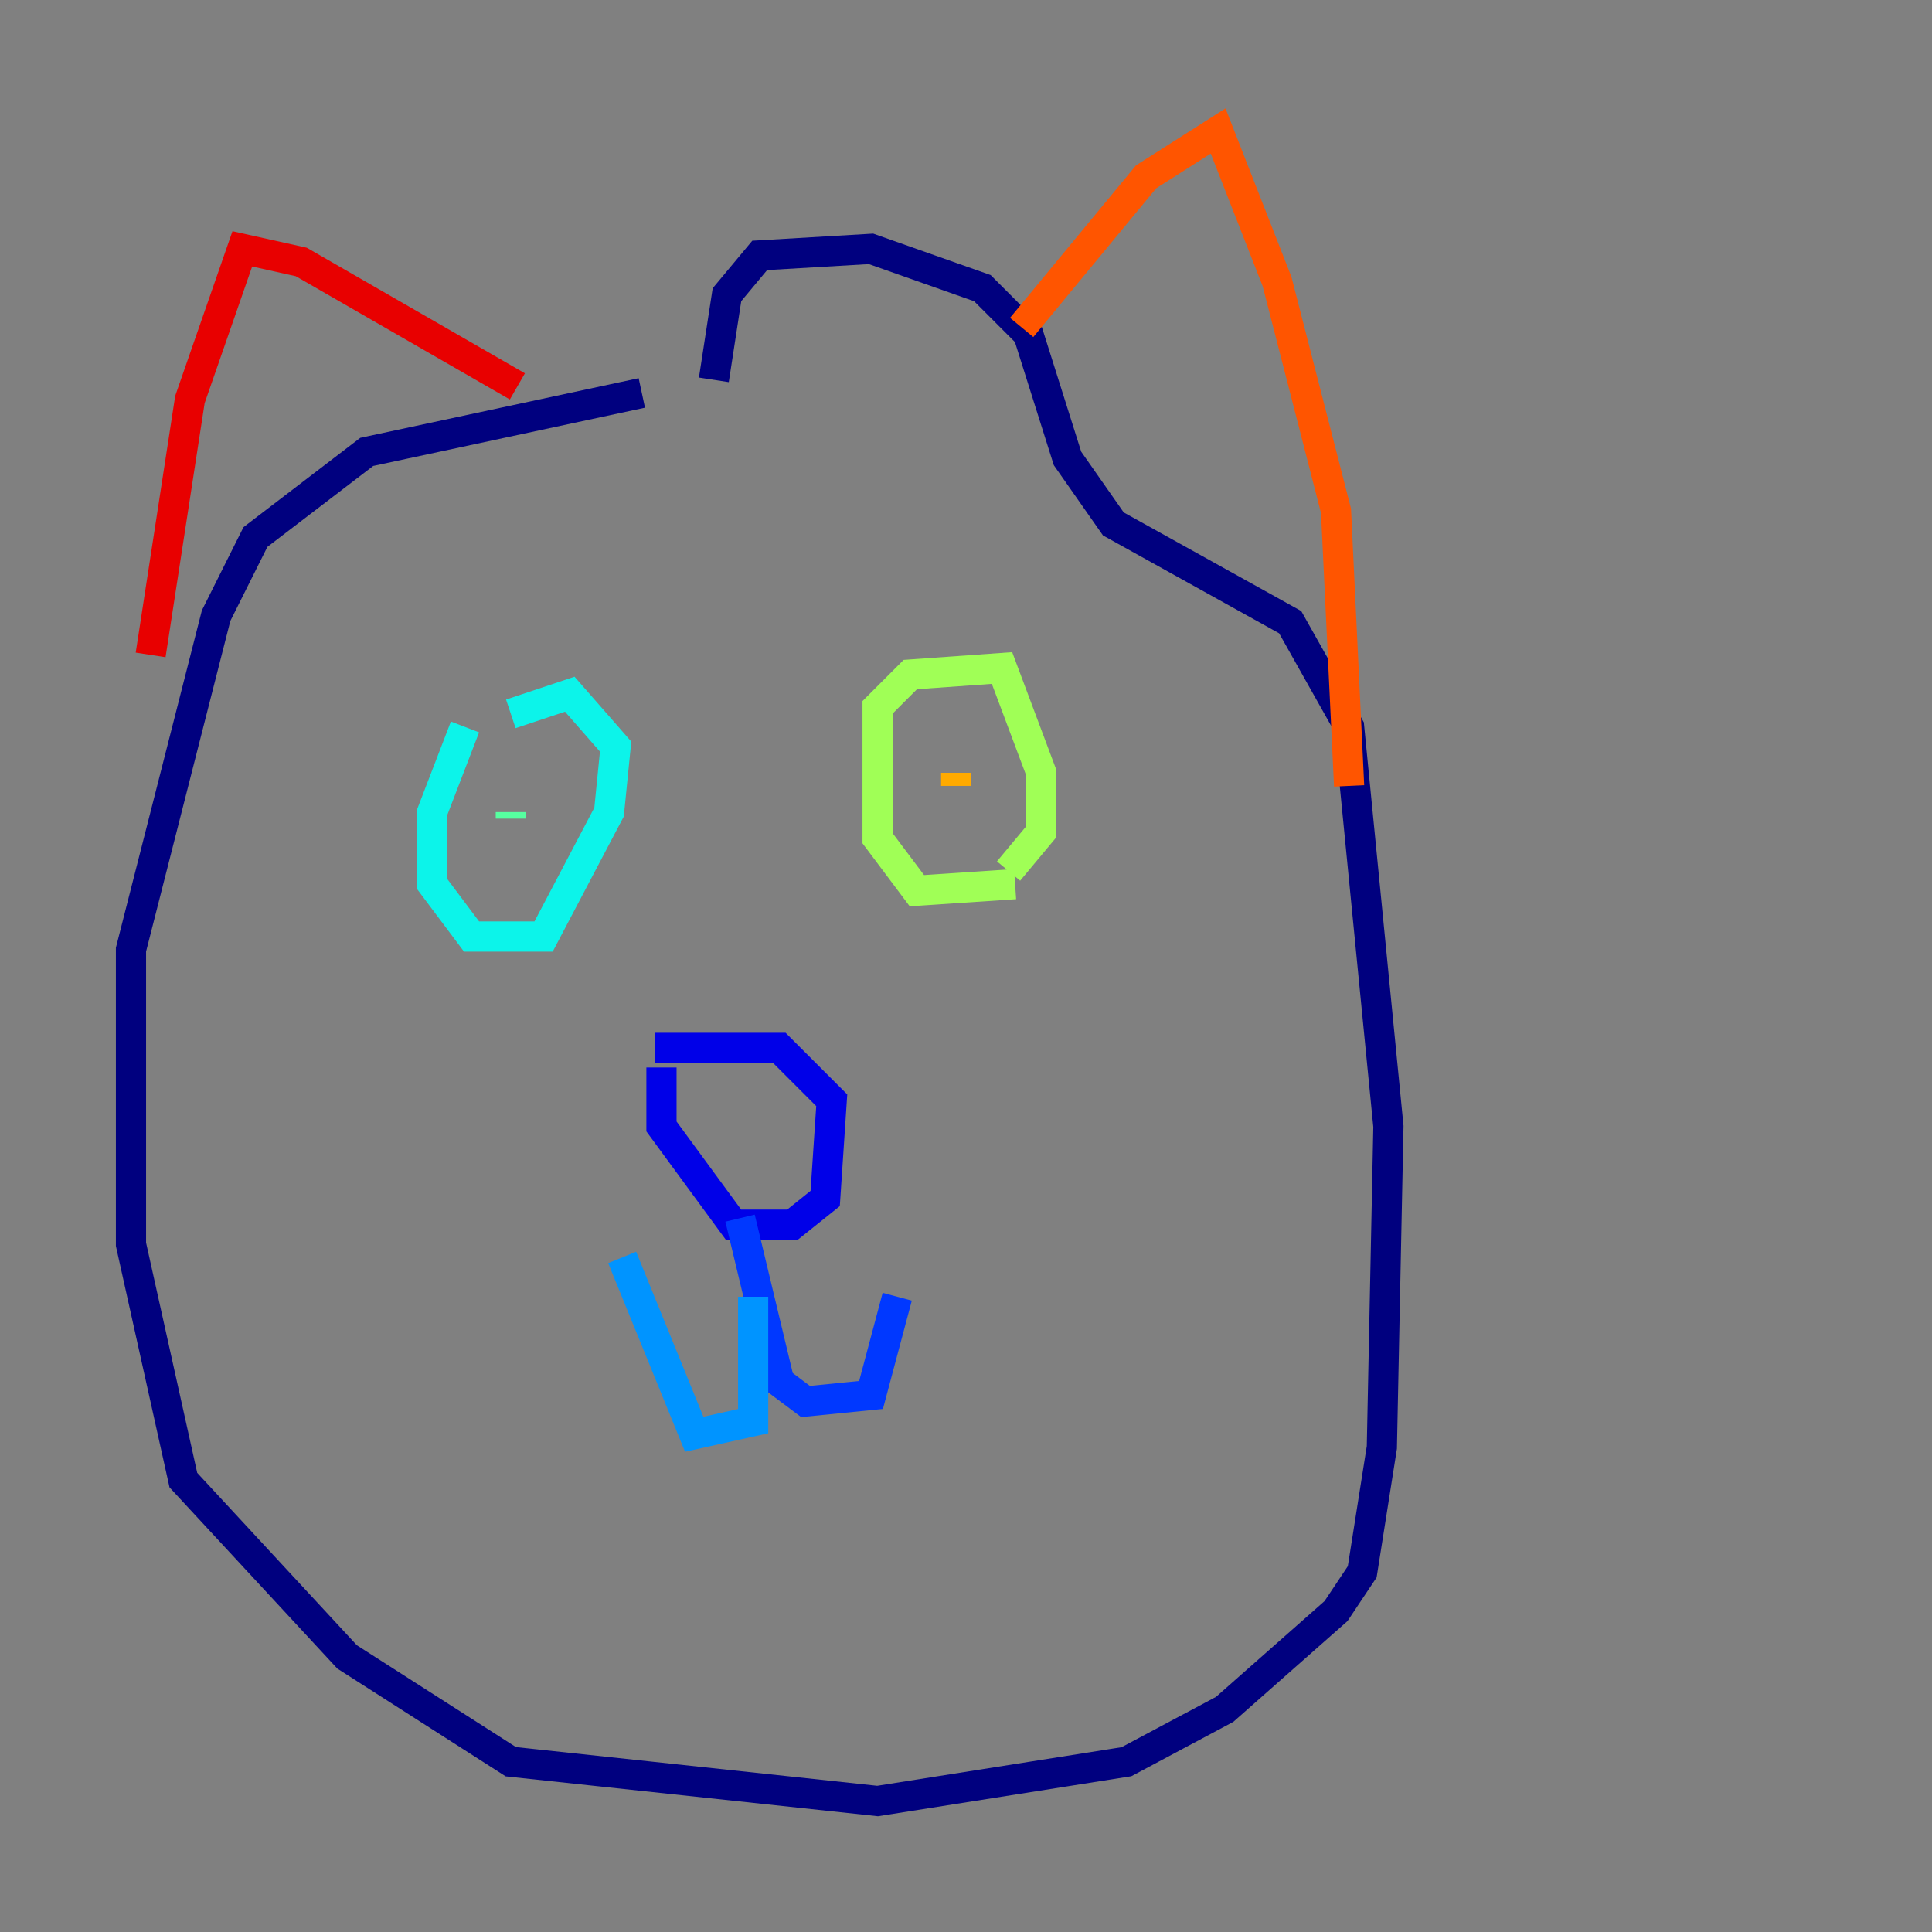 <?xml version="1.0" encoding="utf-8" ?>
<svg baseProfile="tiny" height="128" version="1.2" viewBox="0,0,128,128" width="128" xmlns="http://www.w3.org/2000/svg" xmlns:ev="http://www.w3.org/2001/xml-events" xmlns:xlink="http://www.w3.org/1999/xlink"><rect x="0" y="0" width="128" height="128" fill="#808080" stroke="none"/><defs /><polyline fill="none" points="42.522,26.034 24.298,29.939 16.922,35.58 14.319,40.786 8.678,62.915 8.678,82.441 12.149,98.061 22.997,109.776 33.844,116.719 58.142,119.322 74.63,116.719 81.139,113.248 88.515,106.739 90.251,104.136 91.552,95.891 91.986,74.63 89.383,48.163 85.478,41.22 73.763,34.712 70.725,30.373 68.122,22.129 65.085,19.091 57.709,16.488 50.332,16.922 48.163,19.525 47.295,25.166" stroke="#00007f" stroke-width="2" /><polyline fill="none" points="43.39,69.424 51.634,69.424 55.105,72.895 54.671,79.403 52.502,81.139 48.597,81.139 43.824,74.63 43.824,70.725" stroke="#0000e8" stroke-width="2" /><polyline fill="none" points="49.031,80.705 51.634,91.552 53.37,92.854 57.709,92.42 59.444,85.912" stroke="#0038ff" stroke-width="2" /><polyline fill="none" points="49.898,85.912 49.898,94.156 45.993,95.024 41.22,83.308" stroke="#0094ff" stroke-width="2" /><polyline fill="none" points="30.807,48.163 28.637,53.803 28.637,58.576 31.241,62.047 36.014,62.047 40.352,53.803 40.786,49.464 37.749,45.993 33.844,47.295" stroke="#0cf4ea" stroke-width="2" /><polyline fill="none" points="33.844,53.803 33.844,54.237" stroke="#56ffa0" stroke-width="2" /><polyline fill="none" points="67.254,58.576 60.746,59.01 58.142,55.539 58.142,46.861 60.312,44.691 66.386,44.258 68.99,51.2 68.99,55.105 66.82,57.709" stroke="#a0ff56" stroke-width="2" /><polyline fill="none" points="62.047,50.766 62.047,50.766" stroke="#eaff0c" stroke-width="2" /><polyline fill="none" points="63.349,52.068 63.349,51.2" stroke="#ffaa00" stroke-width="2" /><polyline fill="none" points="67.688,21.695 75.932,11.715 80.705,8.678 84.61,18.658 88.515,33.844 89.383,52.068" stroke="#ff5500" stroke-width="2" /><polyline fill="none" points="34.278,25.6 19.959,17.356 16.054,16.488 12.583,26.468 9.98,43.39" stroke="#e80000" stroke-width="2" /><polyline fill="none" points="62.047,74.197 62.047,74.197" stroke="#7f0000" stroke-width="2" /></svg>